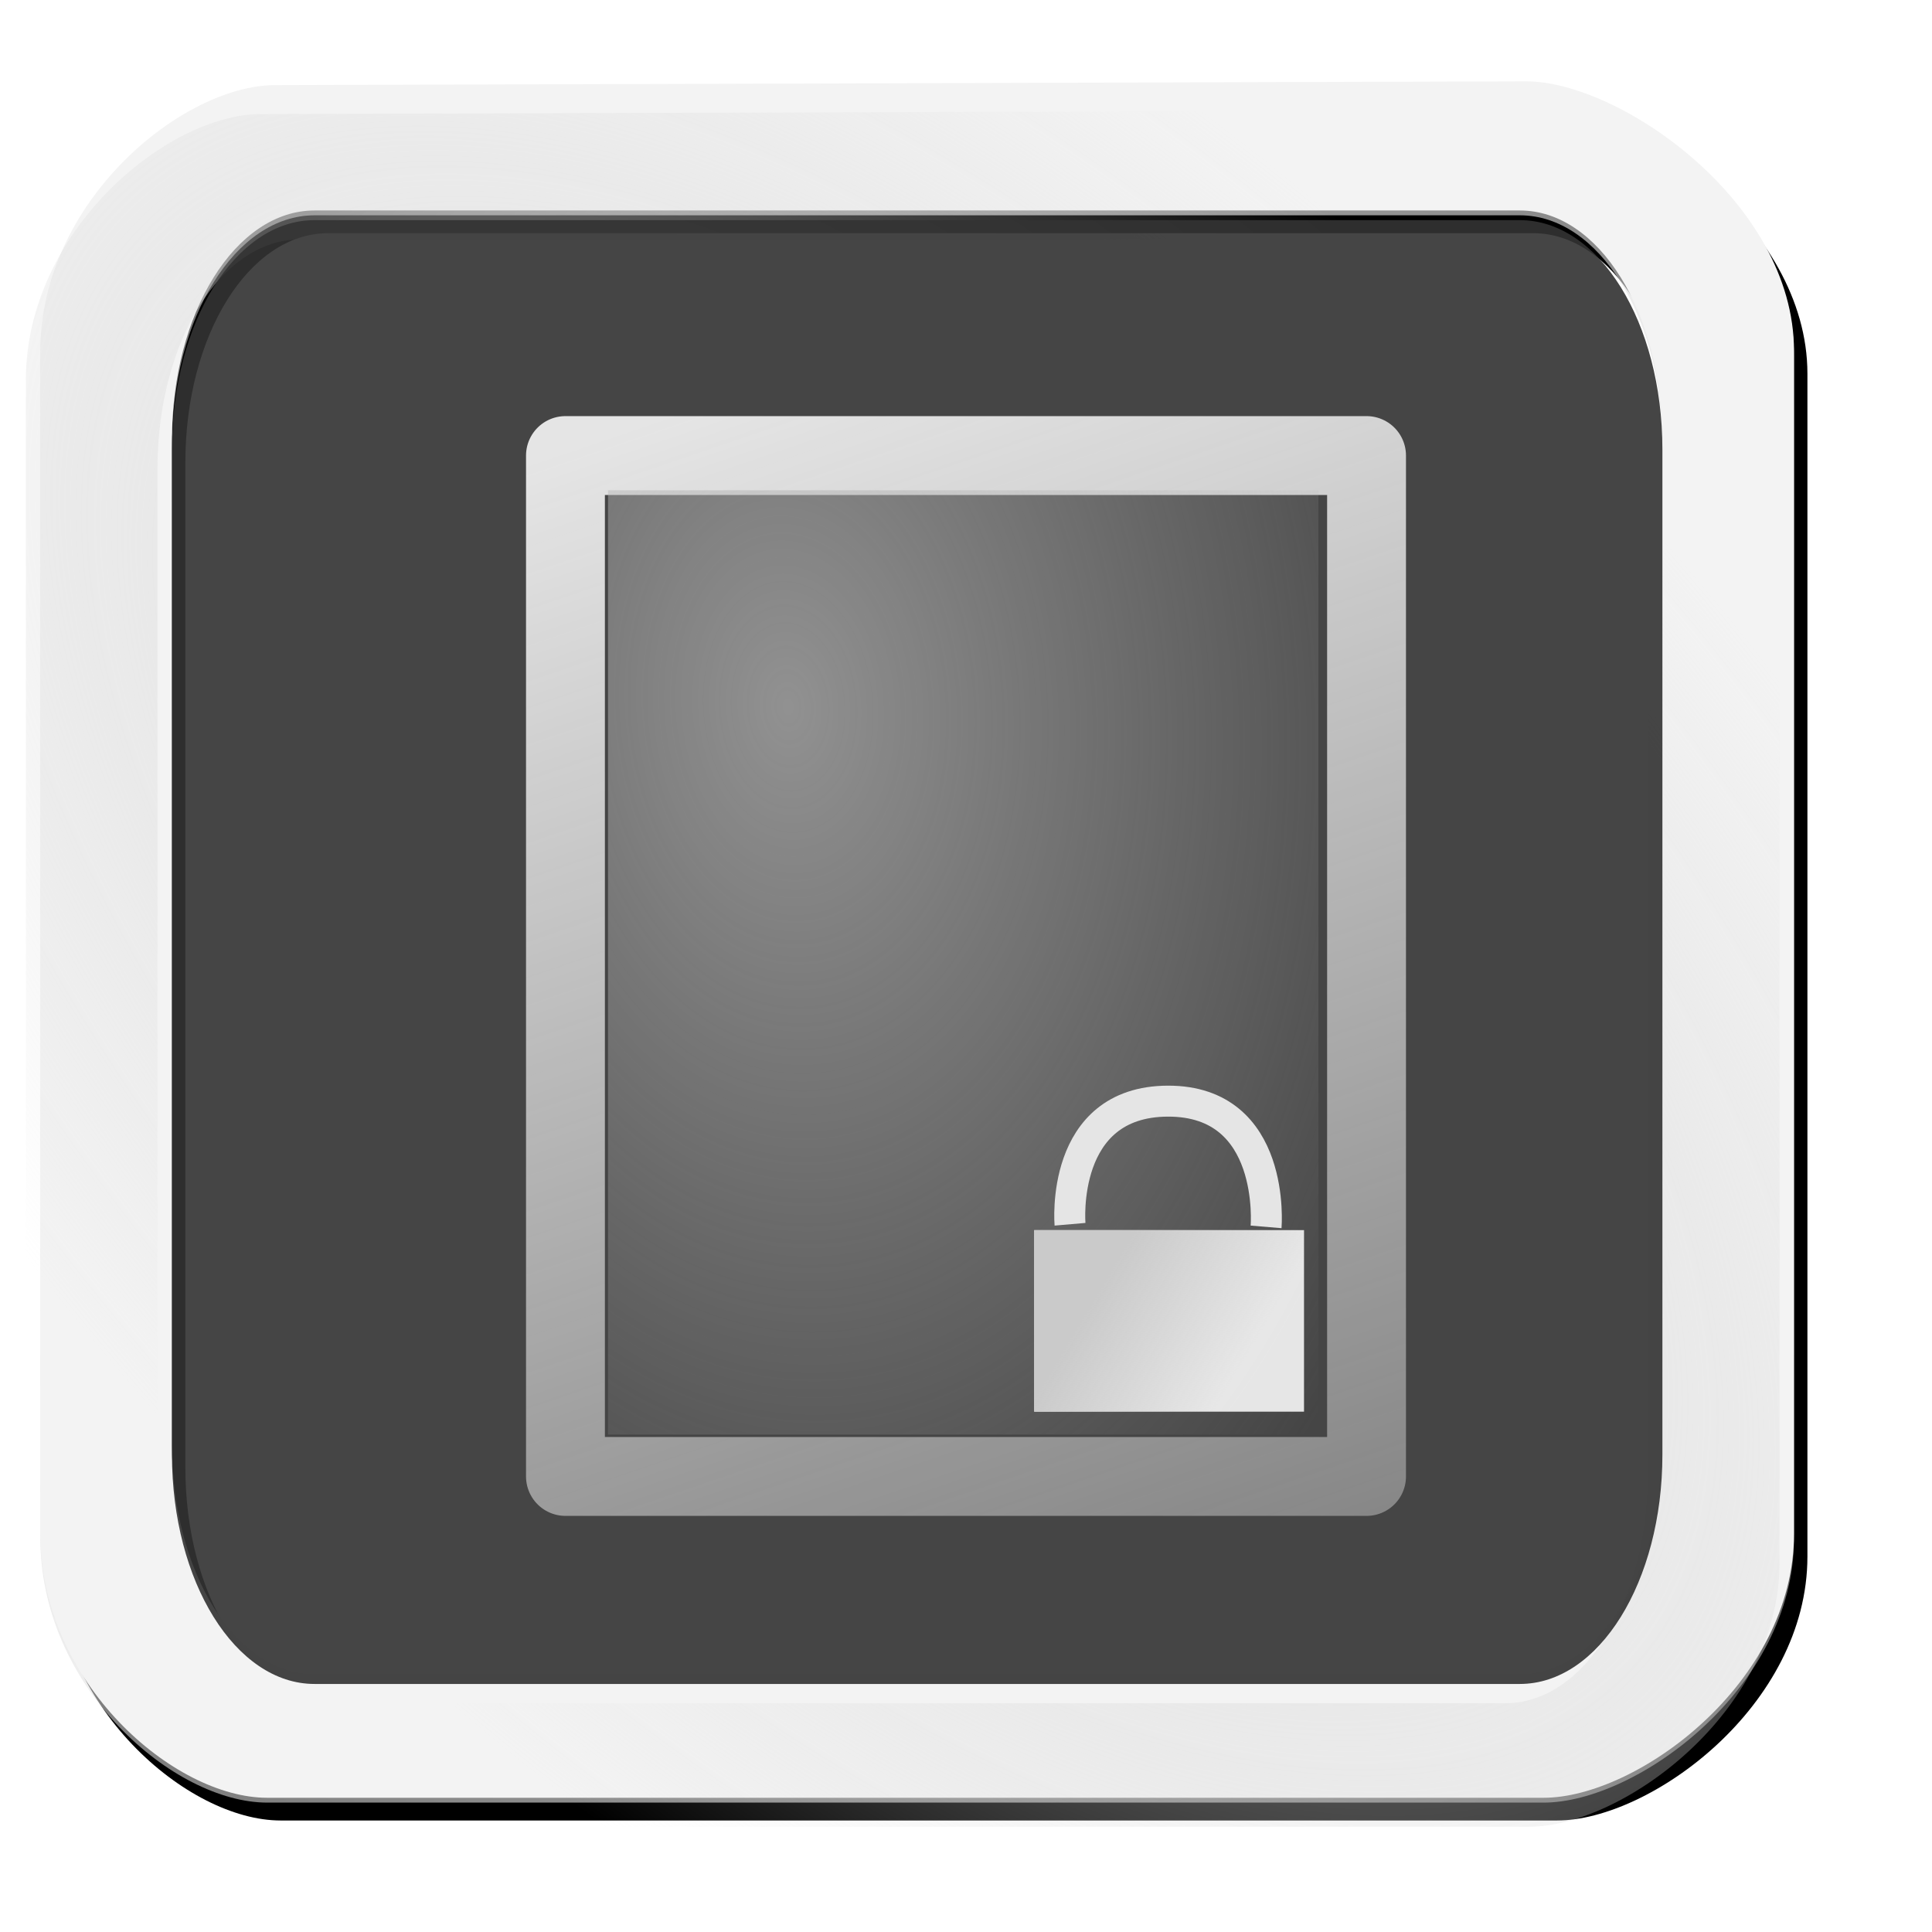 <?xml version="1.0" encoding="UTF-8" standalone="no"?>
<!-- Created with Inkscape (http://www.inkscape.org/) -->

<svg
   xmlns:osb="http://www.openswatchbook.org/uri/2009/osb"
   xmlns:dc="http://purl.org/dc/elements/1.1/"
   xmlns:cc="http://creativecommons.org/ns#"
   xmlns:rdf="http://www.w3.org/1999/02/22-rdf-syntax-ns#"
   xmlns:svg="http://www.w3.org/2000/svg"
   xmlns="http://www.w3.org/2000/svg"
   xmlns:xlink="http://www.w3.org/1999/xlink"
   xmlns:sodipodi="http://sodipodi.sourceforge.net/DTD/sodipodi-0.dtd"
   xmlns:inkscape="http://www.inkscape.org/namespaces/inkscape"
   id="svg2"
   version="1.1"
   inkscape:version="0.48.3.1 r9886"
   width="864"
   height="864"
   sodipodi:docname="viewer_menu_force_portrait.svg"
   inkscape:export-filename="E:\OSData\Sys2\Desktop\res\drawable-hdpi\icontemplate2.png"
   inkscape:export-xdpi="5"
   inkscape:export-ydpi="5">
  <defs
     id="defs6">
    <linearGradient
       inkscape:collect="always"
       id="linearGradient3823">
      <stop
         style="stop-color:#dbdbdb;stop-opacity:1;"
         offset="0"
         id="stop3825" />
      <stop
         style="stop-color:#dbdbdb;stop-opacity:0;"
         offset="1"
         id="stop3827" />
    </linearGradient>
    <linearGradient
       inkscape:collect="always"
       id="linearGradient3757">
      <stop
         style="stop-color:#e5e5e5;stop-opacity:1;"
         offset="0"
         id="stop3759" />
      <stop
         style="stop-color:#e5e5e5;stop-opacity:0;"
         offset="1"
         id="stop3761" />
    </linearGradient>
    <linearGradient
       inkscape:collect="always"
       xlink:href="#linearGradient3757"
       id="linearGradient3763"
       x1="20.53"
       y1="35.873"
       x2="841.943"
       y2="847.972"
       gradientUnits="userSpaceOnUse" />
    <linearGradient
       inkscape:collect="always"
       xlink:href="#linearGradient3757"
       id="linearGradient3767"
       gradientUnits="userSpaceOnUse"
       x1="20.53"
       y1="35.873"
       x2="841.943"
       y2="847.972"
       gradientTransform="matrix(0.967,0,0,0.961,16.08,17.425)" />
    <linearGradient
       inkscape:collect="always"
       xlink:href="#linearGradient3757"
       id="linearGradient3770"
       gradientUnits="userSpaceOnUse"
       x1="20.53"
       y1="35.873"
       x2="841.943"
       y2="847.972"
       gradientTransform="matrix(0.95,0,0,0.929,3.892,10.167)" />
    <radialGradient
       inkscape:collect="always"
       xlink:href="#linearGradient3796"
       id="radialGradient3802"
       cx="309.998"
       cy="416.287"
       fx="309.998"
       fy="416.287"
       r="107.154"
       gradientTransform="matrix(1.869,1.489,-1.867,2.342,-8182.077,-537.146)"
       gradientUnits="userSpaceOnUse" />
    <linearGradient
       inkscape:collect="always"
       id="linearGradient3796">
      <stop
         style="stop-color:#e0e0e0;stop-opacity:1;"
         offset="0"
         id="stop3798" />
      <stop
         style="stop-color:#e0e0e0;stop-opacity:0;"
         offset="1"
         id="stop3800" />
    </linearGradient>
    <radialGradient
       r="107.154"
       fy="416.287"
       fx="309.998"
       cy="416.287"
       cx="309.998"
       gradientTransform="matrix(6.839,5.214,-6.831,8.2,1133.694,-4607.705)"
       gradientUnits="userSpaceOnUse"
       id="radialGradient3013"
       xlink:href="#linearGradient3796"
       inkscape:collect="always" />
    <radialGradient
       inkscape:collect="always"
       xlink:href="#linearGradient3823"
       id="radialGradient3829"
       cx="1286.645"
       cy="525.957"
       fx="1286.645"
       fy="525.957"
       r="392.116"
       gradientTransform="matrix(1.317,1.278,-0.674,0.695,-936.489,-1576.787)"
       gradientUnits="userSpaceOnUse" />
    <filter
       inkscape:collect="always"
       id="filter3819">
      <feGaussianBlur
         inkscape:collect="always"
         stdDeviation="14.354"
         id="feGaussianBlur3821" />
    </filter>
    <linearGradient
       inkscape:collect="always"
       xlink:href="#linearGradient4037"
       id="linearGradient4084"
       gradientUnits="userSpaceOnUse"
       gradientTransform="translate(-94.924,-89.112)"
       x1="1139.076"
       y1="1036.867"
       x2="1262.229"
       y2="1110.482" />
    <linearGradient
       id="linearGradient4037"
       osb:paint="gradient">
      <stop
         style="stop-color:#cacaca;stop-opacity:1;"
         offset="0"
         id="stop4039" />
      <stop
         style="stop-color:#cacaca;stop-opacity:0;"
         offset="1"
         id="stop4041" />
    </linearGradient>
    <radialGradient
       inkscape:collect="always"
       xlink:href="#linearGradient3836"
       id="radialGradient3842"
       cx="461.058"
       cy="1096.723"
       fx="461.058"
       fy="1096.723"
       r="207.283"
       gradientTransform="matrix(0.929,1.819,-1.181,1.271,1219.351,-1916.452)"
       gradientUnits="userSpaceOnUse" />
    <linearGradient
       inkscape:collect="always"
       id="linearGradient3836">
      <stop
         style="stop-color:#b4b4b4;stop-opacity:1;"
         offset="0"
         id="stop3838" />
      <stop
         style="stop-color:#b4b4b4;stop-opacity:0;"
         offset="1"
         id="stop3840" />
    </linearGradient>
    <linearGradient
       inkscape:collect="always"
       xlink:href="#linearGradient3774"
       id="linearGradient3137"
       gradientUnits="userSpaceOnUse"
       gradientTransform="matrix(1.227,0,0,1.535,-37.391,572.343)"
       x1="258.607"
       y1="364.422"
       x2="427.473"
       y2="985.427" />
    <linearGradient
       id="linearGradient3774"
       inkscape:collect="always">
      <stop
         id="stop3776"
         offset="0"
         style="stop-color:#e5e5e5;stop-opacity:1;" />
      <stop
         id="stop3778"
         offset="1"
         style="stop-color:#e5e5e5;stop-opacity:0;" />
    </linearGradient>
    <linearGradient
       y2="985.427"
       x2="427.473"
       y1="364.422"
       x1="258.607"
       gradientTransform="matrix(1.227,0,0,1.535,-23.229,-372.672)"
       gradientUnits="userSpaceOnUse"
       id="linearGradient3198"
       xlink:href="#linearGradient3774"
       inkscape:collect="always" />
  </defs>
  <sodipodi:namedview
     pagecolor="#ffffff"
     bordercolor="#666666"
     borderopacity="1"
     objecttolerance="10"
     gridtolerance="10"
     guidetolerance="10"
     inkscape:pageopacity="0"
     inkscape:pageshadow="2"
     inkscape:window-width="1280"
     inkscape:window-height="974"
     id="namedview4"
     showgrid="false"
     fit-margin-top="0"
     fit-margin-left="0"
     fit-margin-right="0"
     fit-margin-bottom="0"
     inkscape:zoom="0.92644082"
     inkscape:cx="448.78784"
     inkscape:cy="397.02926"
     inkscape:window-x="0"
     inkscape:window-y="25"
     inkscape:window-maximized="1"
     inkscape:current-layer="svg2" />
  <path
     sodipodi:nodetypes="ssssssssssssssssss"
     inkscape:connector-curvature="0"
     id="path3017"
     d="M 128.978,48.219 C 87.424,48.344 24.056,100.28 24.056,167.109 l 0,528.975 c 0,66.829 59.85,118.049 101.405,118.049 l 570.871,0 c 41.555,0 111.955,-51.22 111.955,-118.049 l 0,-528.975 c 0,-66.829 -78.313,-120.697 -119.868,-120.572 z m 17.691,56.067 539.005,0 c 35.321,0 63.768,45.702 63.768,102.507 l 0,449.609 c 0,56.805 -28.446,102.507 -63.768,102.507 l -539.005,0 c -35.321,0 -63.768,-45.702 -63.768,-102.507 l 0,-449.609 c 0,-56.805 28.446,-102.507 63.768,-102.507 z"
     style="fill:#000000;fill-opacity:1;fill-rule:evenodd;stroke:#cfcfcf;stroke-width:0;stroke-linecap:butt;stroke-linejoin:miter;stroke-miterlimit:4;stroke-opacity:1;stroke-dasharray:none;stroke-dashoffset:0;filter:url(#filter3819)" />
  <path
     style="fill:url(#radialGradient3013);fill-opacity:1;fill-rule:evenodd;stroke:#cfcfcf;stroke-width:0;stroke-linecap:butt;stroke-linejoin:miter;stroke-miterlimit:4;stroke-opacity:1;stroke-dasharray:none;stroke-dashoffset:0"
     d="M 122.978,40.219 C 81.424,40.344 18.056,92.28 18.056,159.109 l 0,528.975 c 0,66.829 59.85,118.049 101.405,118.049 l 570.871,0 c 41.555,0 111.955,-51.22 111.955,-118.049 l 0,-528.975 c 0,-66.829 -78.313,-120.697 -119.868,-120.572 z m 17.691,56.067 539.005,0 c 35.321,0 63.768,45.702 63.768,102.507 l 0,449.609 c 0,56.805 -28.446,102.507 -63.768,102.507 l -539.005,0 c -35.321,0 -63.768,-45.702 -63.768,-102.507 l 0,-449.609 c 0,-56.805 28.446,-102.507 63.768,-102.507 z"
     id="rect2985"
     inkscape:connector-curvature="0"
     sodipodi:nodetypes="ssssssssssssssssss" />
  <path
     style="fill:#f3f3f3;fill-opacity:1;fill-rule:evenodd;stroke:#cfcfcf;stroke-width:0;stroke-linecap:butt;stroke-linejoin:miter;stroke-miterlimit:4;stroke-opacity:1;stroke-dasharray:none;stroke-dashoffset:0"
     d="M 122.978,38.06 C 81.424,38.185 18.056,90.121 18.056,156.95 l 0,528.975 c 0,66.829 59.85,118.049 101.405,118.049 l 570.871,0 c 41.555,0 111.955,-51.22 111.955,-118.049 l 0,-528.975 c 0,-66.829 -78.313,-120.697 -119.868,-120.572 z m 17.691,56.067 539.005,0 c 35.321,0 63.768,45.702 63.768,102.507 l 0,449.609 c 0,56.805 -28.446,102.507 -63.768,102.507 l -539.005,0 c -35.321,0 -63.768,-45.702 -63.768,-102.507 l 0,-449.609 c 0,-56.805 28.446,-102.507 63.768,-102.507 z"
     id="path3831"
     inkscape:connector-curvature="0"
     sodipodi:nodetypes="ssssssssssssssssss" />
  <path
     sodipodi:nodetypes="ssssssssssssssssss"
     inkscape:connector-curvature="0"
     id="path3819"
     d="M 116.502,51.013 C 74.947,51.138 11.58,103.074 11.58,169.903 l 0,528.975 c 0,66.829 59.85,118.049 101.405,118.049 l 570.871,0 c 41.555,0 111.955,-51.22 111.955,-118.049 l 0,-528.975 c 0,-66.829 -78.313,-120.697 -119.868,-120.572 z m 17.691,56.067 539.005,0 c 35.321,0 63.768,45.702 63.768,102.507 l 0,449.609 c 0,56.805 -28.446,102.507 -63.768,102.507 l -539.005,0 c -35.321,0 -63.768,-45.702 -63.768,-102.507 l 0,-449.609 c 0,-56.805 28.446,-102.507 63.768,-102.507 z"
     style="fill:url(#radialGradient3829);fill-opacity:1;fill-rule:evenodd;stroke:#cfcfcf;stroke-width:0;stroke-linecap:butt;stroke-linejoin:miter;stroke-miterlimit:4;stroke-opacity:1;stroke-dasharray:none;stroke-dashoffset:0" />
  <path
     style="opacity:0.91;fill:#333333;fill-opacity:1;fill-rule:evenodd;stroke:none"
     d="m 140.652,98.449 c -35.321,0 -63.75,45.695 -63.75,102.5 l 0,449.625 c 0,56.805 28.429,102.5 63.75,102.5 l 539.031,0 c 35.321,0 63.75,-45.695 63.75,-102.5 l 0,-449.625 c 0,-56.805 -28.429,-102.5 -63.75,-102.5 l -539.031,0 z"
     id="rect3010"
     inkscape:connector-curvature="0" />
  <path
     inkscape:connector-curvature="0"
     id="path3804"
     d="m 252.875,203.724 358.251,0 0,456.552 -358.251,0 z"
     style="fill:none;stroke:url(#linearGradient3198);stroke-width:35.271;stroke-linecap:round;stroke-linejoin:round;stroke-miterlimit:4;stroke-opacity:1;stroke-dasharray:none" />
  <rect
     style="opacity:0.686;fill:url(#radialGradient3842);fill-opacity:1;fill-rule:evenodd;stroke:#cfcfcf;stroke-width:0;stroke-linecap:butt;stroke-linejoin:miter;stroke-miterlimit:4;stroke-opacity:1;stroke-dasharray:none;stroke-dashoffset:0"
     id="rect3834"
     width="317.704"
     height="422.314"
     x="271.907"
     y="219.253" />
  <g
     id="g4079"
     transform="matrix(0.5,0,0,0.5,-30.517,103.276)">
    <rect
       transform="scale(-1,-1)"
       style="fill:#f0f0f0;fill-opacity:0.941;fill-rule:evenodd;stroke:#e5e5e5;stroke-width:0;stroke-linecap:round;stroke-linejoin:round;stroke-miterlimit:4;stroke-opacity:1;stroke-dasharray:none;stroke-dashoffset:0"
       id="rect4071"
       width="241.323"
       height="162.36"
       x="-1227.359"
       y="-1056.056" />
    <rect
       y="893.696"
       x="986.036"
       height="162.36"
       width="241.323"
       id="rect3792"
       style="fill:url(#linearGradient4084);fill-opacity:1;fill-rule:evenodd;stroke:#e5e5e5;stroke-width:0;stroke-linecap:round;stroke-linejoin:round;stroke-miterlimit:4;stroke-opacity:1;stroke-dasharray:none;stroke-dashoffset:0" />
    <path
       sodipodi:nodetypes="czc"
       inkscape:connector-curvature="0"
       id="path3838"
       d="m 1018.066,888.443 c 0,0 -9.482,-109.939 87.684,-110.125 97.166,-0.186 87.684,112.468 87.684,112.468"
       style="fill:none;stroke:#e5e5e5;stroke-width:27.692;stroke-linecap:butt;stroke-linejoin:miter;stroke-miterlimit:4;stroke-opacity:1;stroke-dasharray:none" />
  </g>
</svg>
